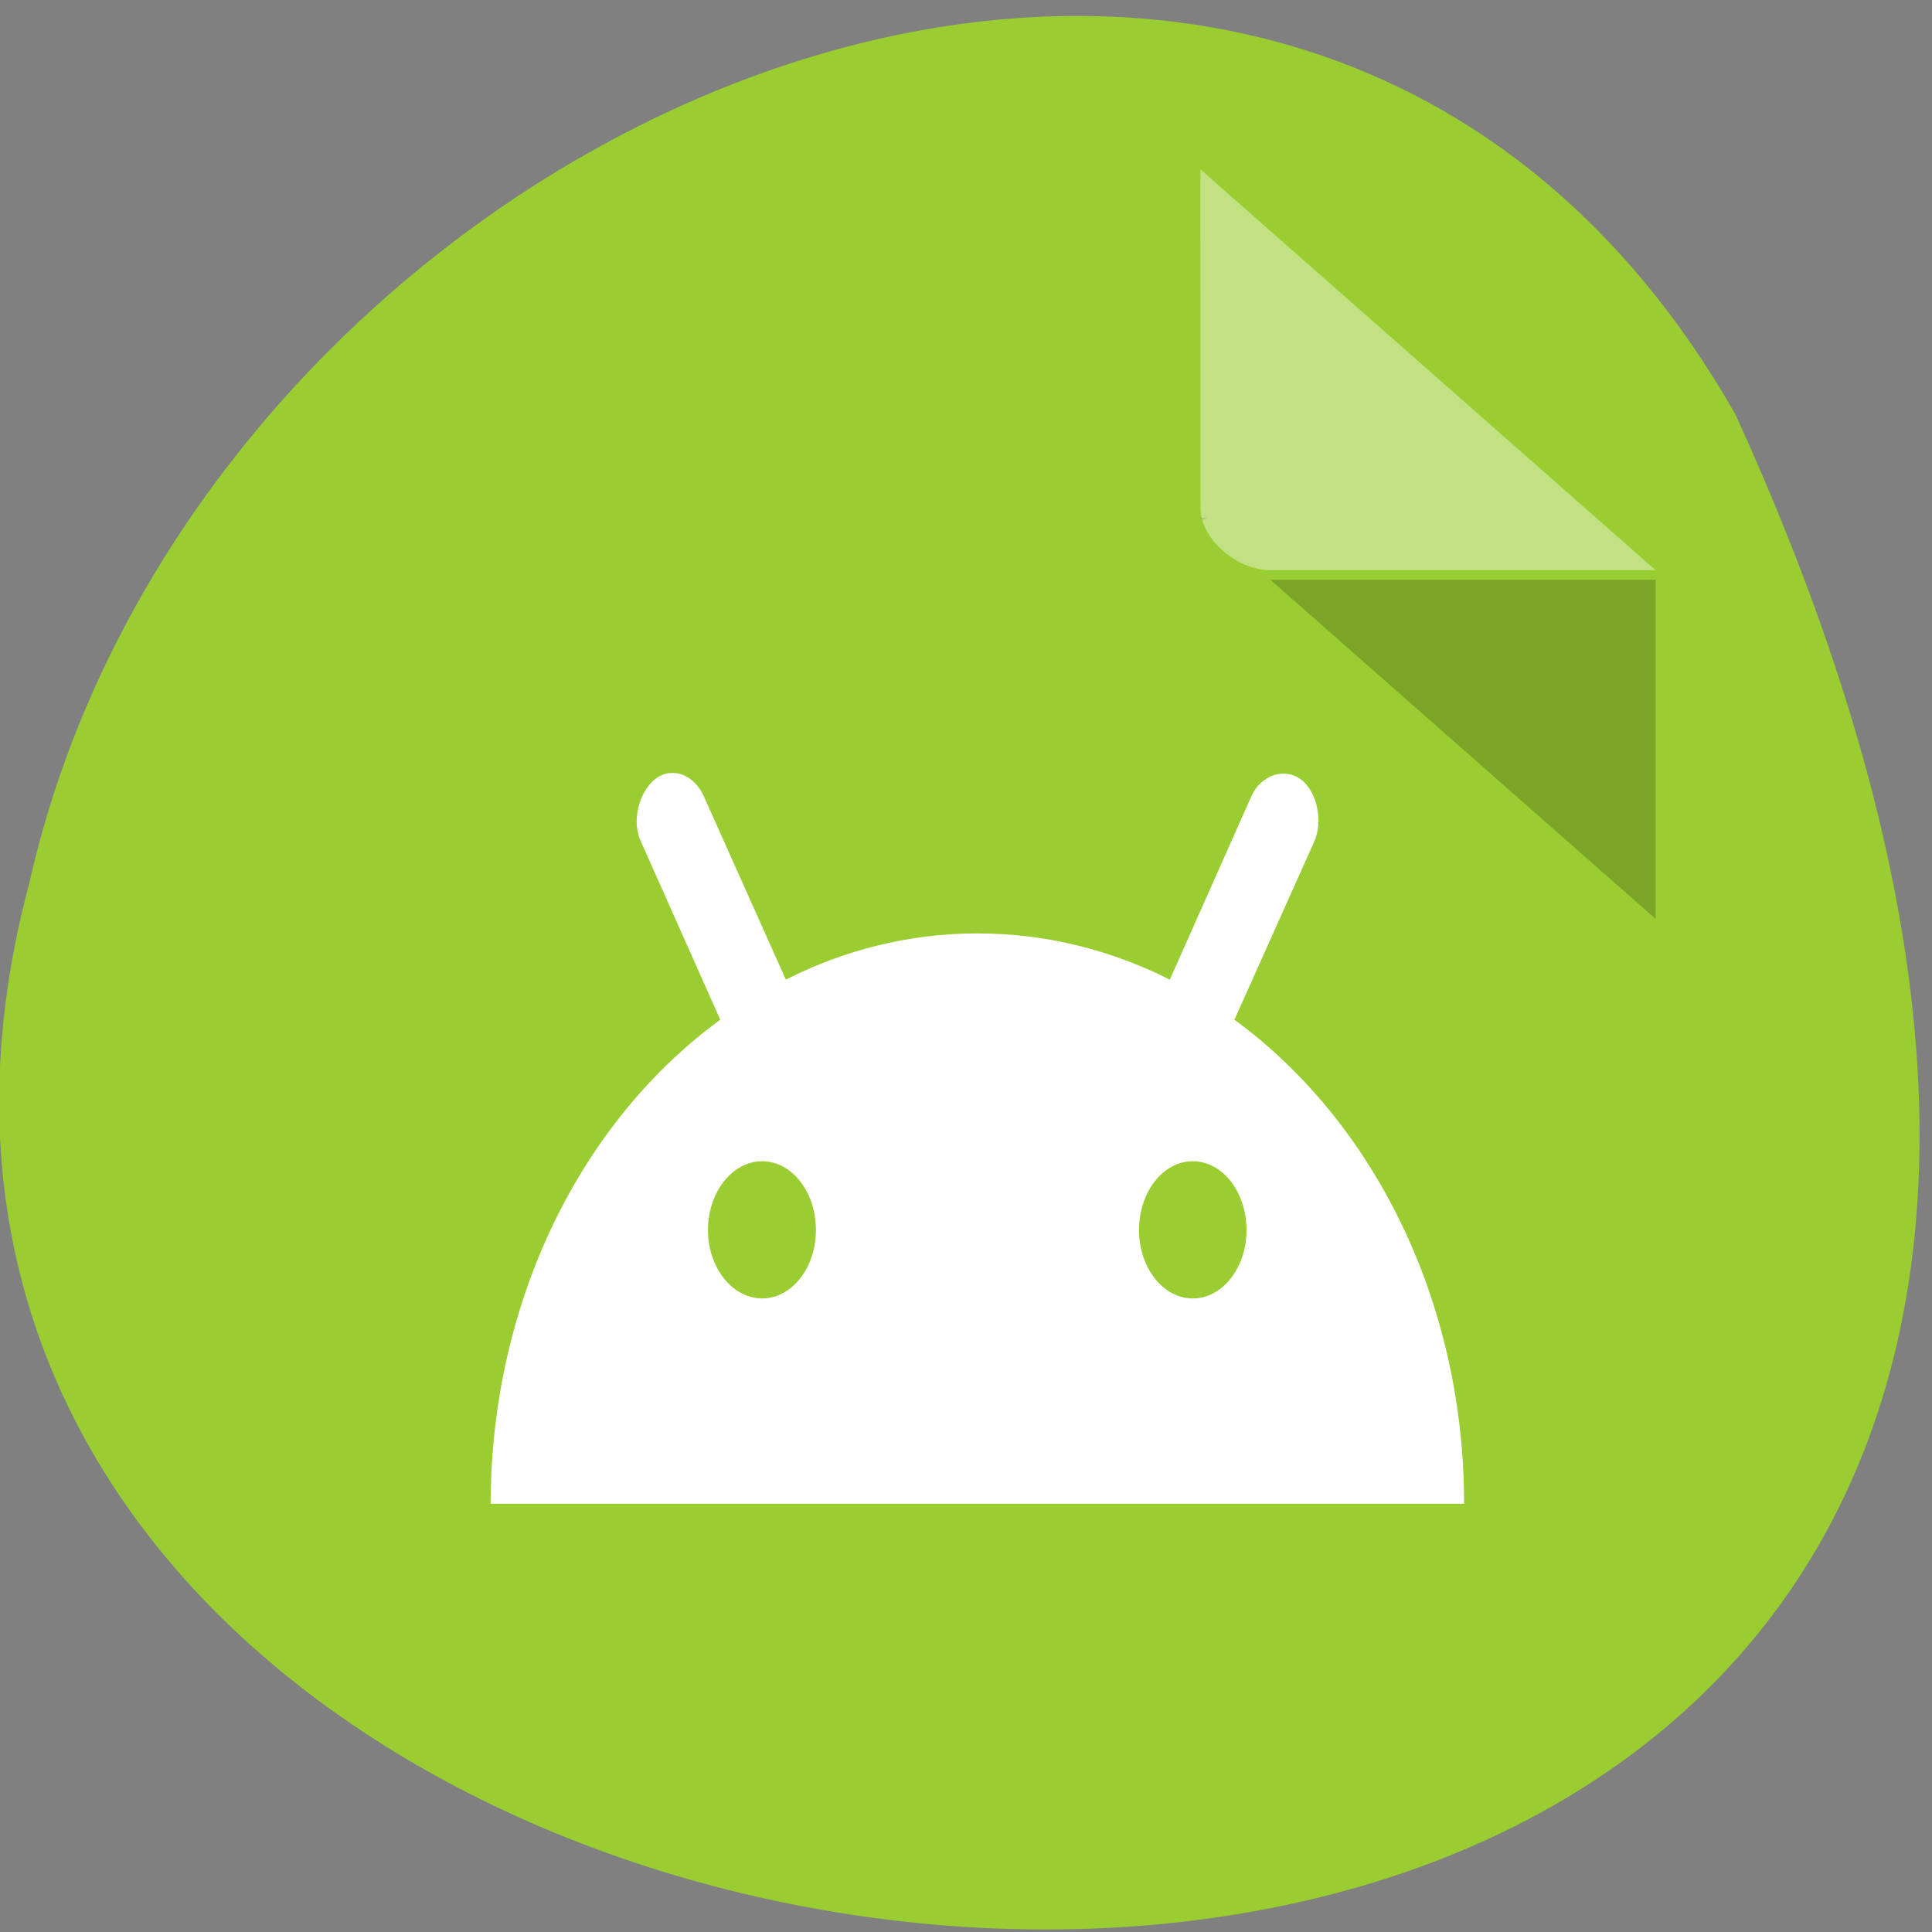 <svg xmlns="http://www.w3.org/2000/svg" viewBox="0 0 16 16"><rect x="0" y="0" width="16" height="16" fill="#808080" stroke="none"/><path d="m 14.371 3.43 c 7.82 17.129 -17.109 15.012 -14.129 3.887 c 1.438 -6.426 10.461 -10.324 14.129 -3.887" style="fill:#9acd31"/><path d="m 9.941 4.289 l 0.02 0.016 l 0.043 -0.016 m 0.516 0.512 l 3.191 2.809 v -2.809" style="fill-opacity:0.196"/><g style="fill:#fff"><path d="m 9.941 1.402 l 3.77 3.32 h -3.191 c -0.281 0 -0.578 -0.262 -0.578 -0.512" style="fill-opacity:0.392"/><path d="m 5.559 6.402 c -0.207 0 -0.359 0.344 -0.25 0.57 l 0.656 1.473 c -1.141 0.832 -1.898 2.316 -1.902 4.008 h 8.062 c 0 -1.691 -0.762 -3.176 -1.902 -4.008 l 0.66 -1.473 c 0.078 -0.172 0.023 -0.422 -0.113 -0.52 c -0.137 -0.098 -0.328 -0.031 -0.406 0.141 l -0.676 1.52 c -0.488 -0.246 -1.027 -0.383 -1.594 -0.383 c -0.562 0 -1.102 0.137 -1.586 0.383 l -0.68 -1.52 c -0.055 -0.121 -0.16 -0.199 -0.27 -0.191 m 0.754 3.215 c 0.246 0 0.445 0.254 0.445 0.57 c 0 0.312 -0.199 0.566 -0.445 0.566 c -0.246 0 -0.449 -0.254 -0.449 -0.566 c 0 -0.316 0.203 -0.57 0.449 -0.57 m 3.566 0 c 0.246 0 0.445 0.254 0.445 0.57 c 0 0.312 -0.199 0.566 -0.445 0.566 c -0.246 0 -0.445 -0.254 -0.445 -0.566 c 0 -0.316 0.199 -0.57 0.445 -0.57"/></g></svg>